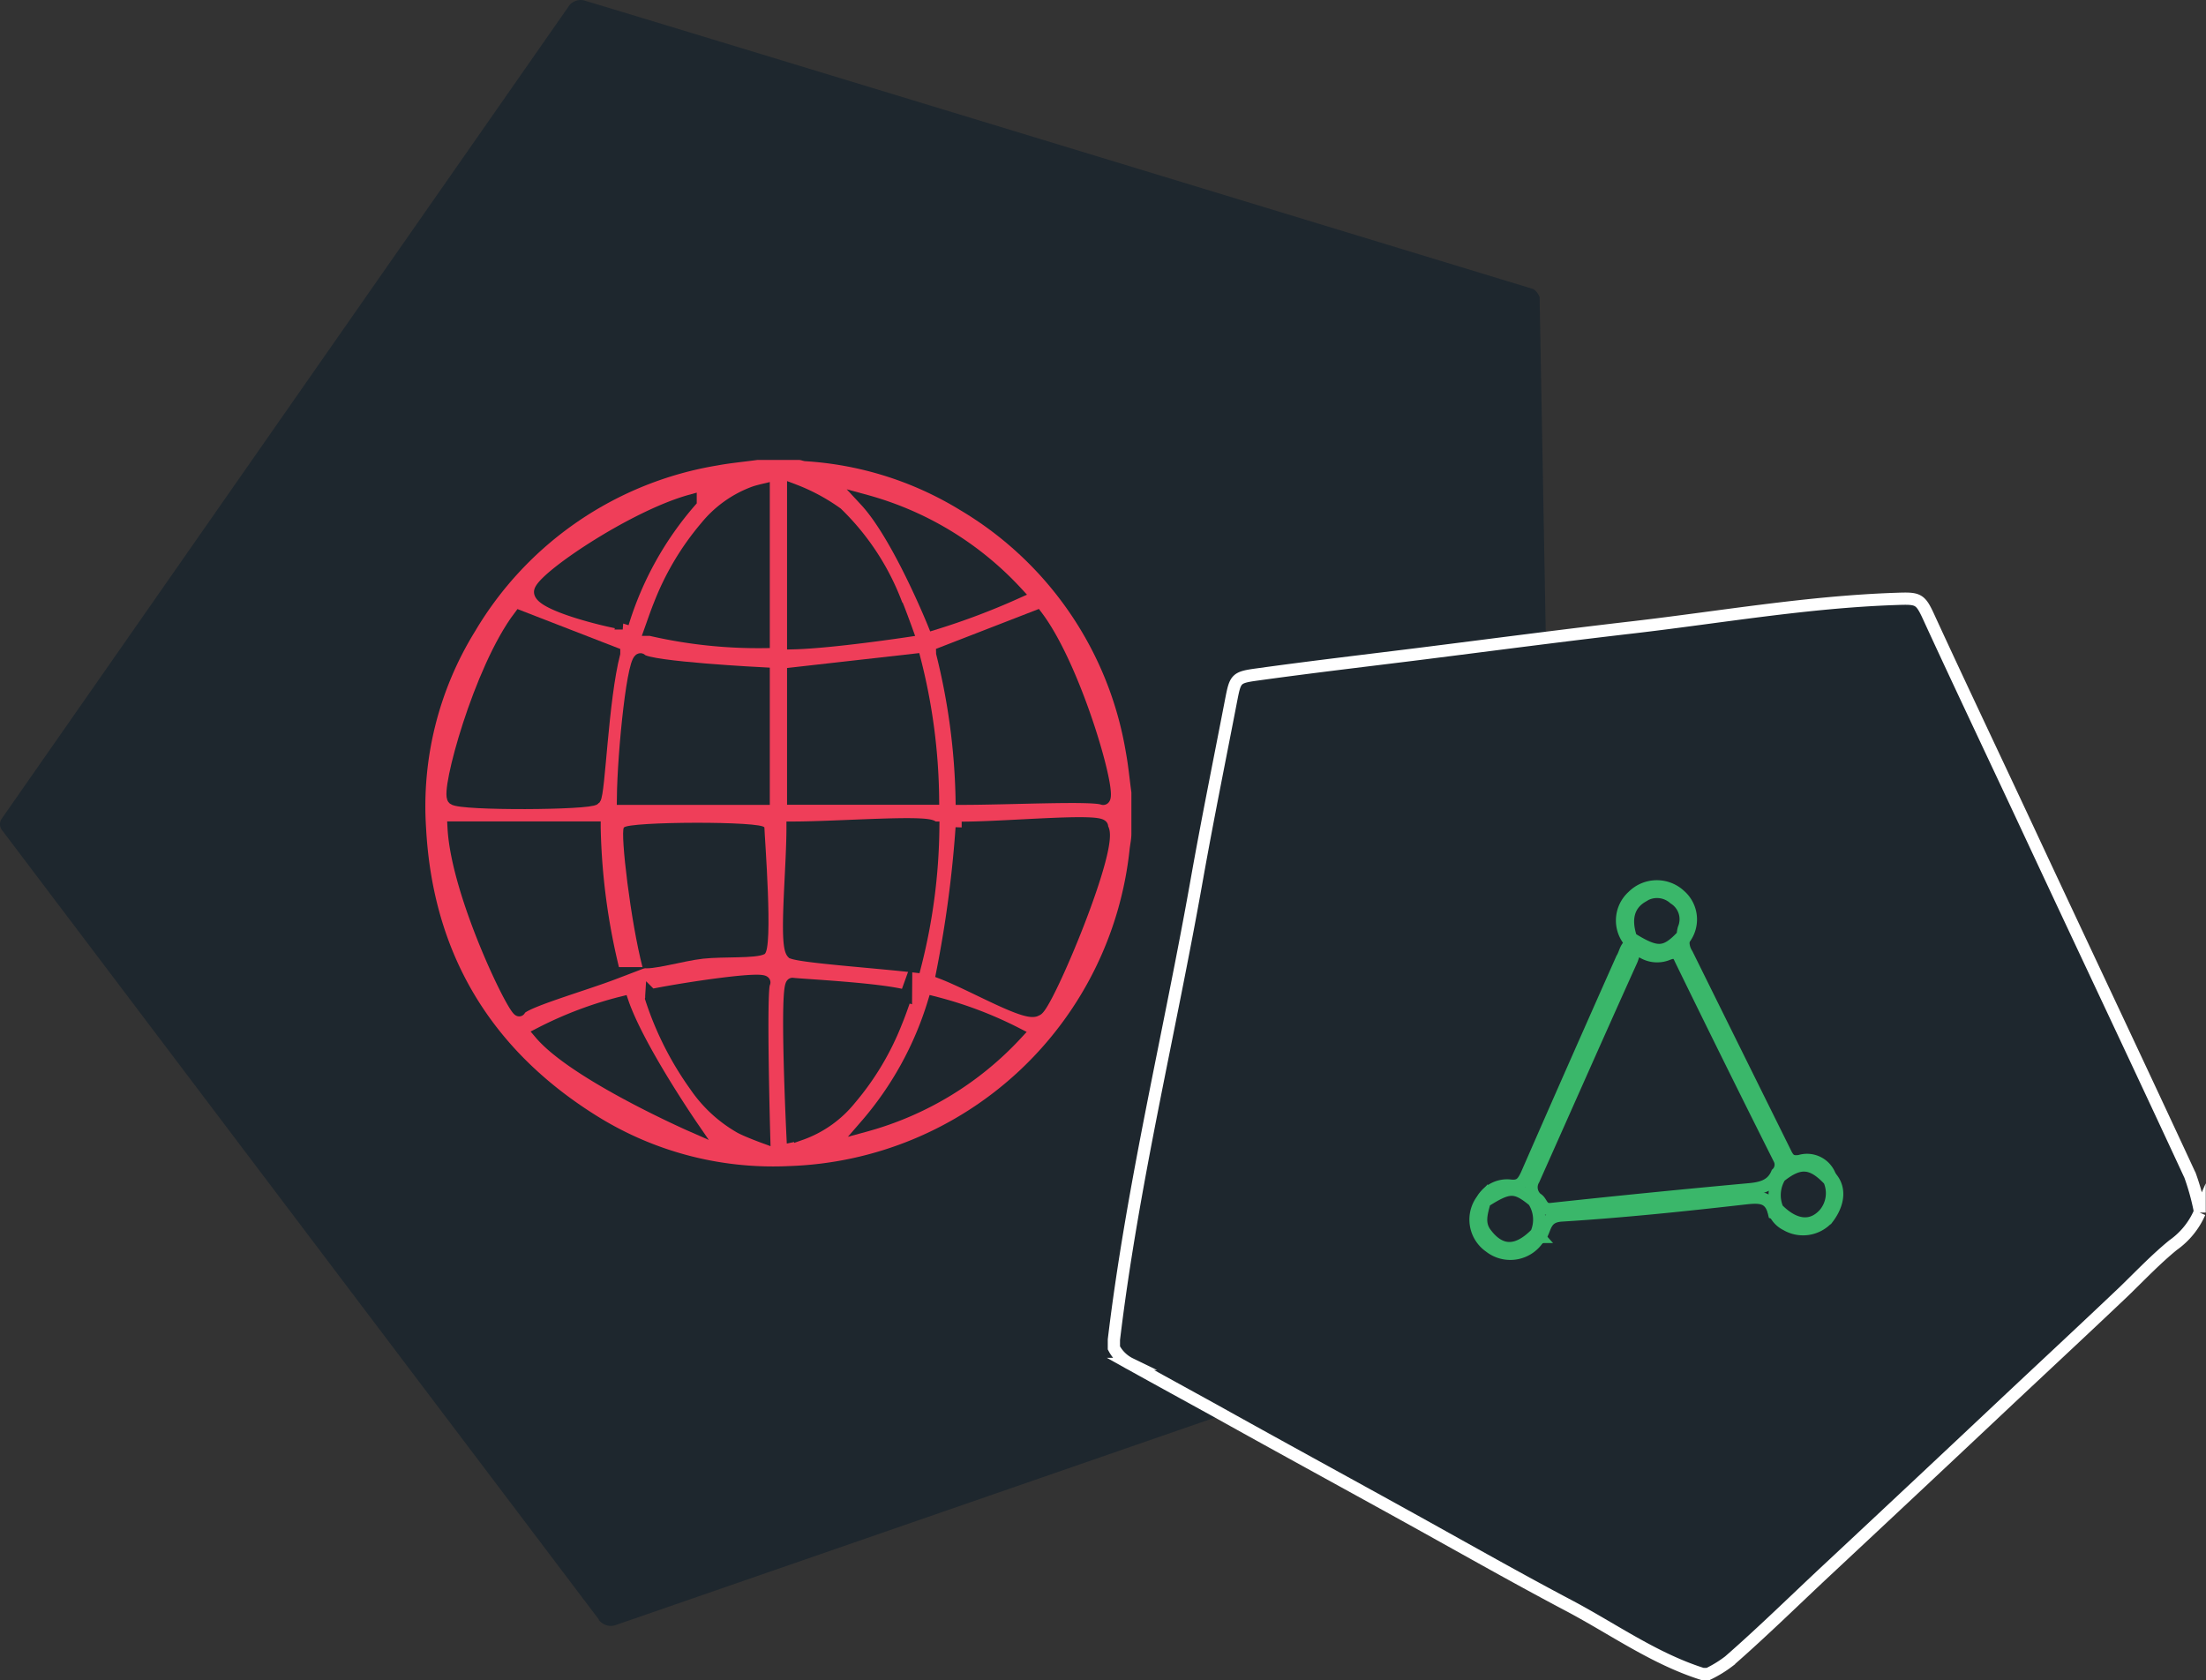 <svg xmlns="http://www.w3.org/2000/svg" xmlns:xlink="http://www.w3.org/1999/xlink" viewBox="0 0 180.28 137.31"><rect x="0" y="0" width="180.28" height="137.31" fill="#333333" stroke="none"/><defs><style>.cls-1{fill:none}.cls-2{fill:#ef3e59}.cls-3,.cls-4,.cls-6,.cls-7{fill:#1e272e}.cls-3{stroke:#1e272e}.cls-3,.cls-6,.cls-7{stroke-miterlimit:10}.cls-5{clip-path:url(#clip-path)}.cls-6{stroke:#fff}.cls-7{stroke:#3ab76a}</style><clipPath id="clip-path" transform="translate(-0.18 -0.19)"><rect width="127.55" height="133.29" class="cls-1"/></clipPath></defs><title>Asset 58</title><g id="Layer_2" data-name="Layer 2"><g id="Layer_1-2" data-name="Layer 1"><circle cx="63.59" cy="66.46" r="32.72" class="cls-2"/><path d="M83.27,48.62a26.16,26.16,0,0,0-12.34-7.5C73.6,44,76.49,51.18,76.49,51.18a57.84,57.84,0,0,0,6.78-2.56Z" class="cls-3" transform="translate(-0.18 -0.19)"/><path d="M53.4,81.8A26,26,0,0,0,57,88.92a11.15,11.15,0,0,0,3.69,3.41c.6.32,1.94.81,1.94.81s-.34-12.06,0-12.62-6.19.39-9.22,1a1.85,1.85,0,0,0,0,.24Z" class="cls-3" transform="translate(-0.18 -0.19)"/><path d="M52.65,79.28c.72.25,3.33-.56,5-.74s4.25,0,5-.37,0-9.79,0-10.34-11.2-.51-11.49,0,.56,7.72,1.54,11.45Z" class="cls-4" transform="translate(-0.18 -0.19)"/><g class="cls-5"><path d="M48.77,67.82H37.25c.29,5.61,5.2,15.52,5.39,14.91s5.11-2,7.73-3a53.24,53.24,0,0,1-1.6-11.9Z" class="cls-3" transform="translate(-0.18 -0.19)"/><path d="M92.64,68.34c0,.4-.09.81-.14,1.21A28.94,28.94,0,0,1,64.65,95.49,27.18,27.18,0,0,1,49,91.42C40.28,86,35.55,78.12,35,67.86A27.19,27.19,0,0,1,39,51.79,28.39,28.39,0,0,1,58.8,38.23c1.08-.2,2.19-.3,3.28-.45h3.39c.16,0,.32.08.49.1a27.46,27.46,0,0,1,12.69,4A28.44,28.44,0,0,1,92.19,61.68c.2,1.08.3,2.18.45,3.27v3.39Zm32.77-44.55C118.33,21.64,48.3.31,47.85.21a1.23,1.23,0,0,0-1.1.36L.32,67.1a.78.78,0,0,0,0,.9l48.93,64.72c-.47-.62.17.66,1.25.28l77-26.66L126,24.46S125.78,23.91,125.41,23.79Z" class="cls-4" transform="translate(-0.18 -0.19)"/></g><path d="M53.34,51.66a39,39,0,0,0,9.25,1V40.22s-.55.13-.79.22a9.17,9.17,0,0,0-3.93,2.82,22.27,22.27,0,0,0-3.76,6.3c-.28.69-.52,1.4-.77,2.1Z" class="cls-3" transform="translate(-0.18 -0.19)"/><path d="M50.37,53.57l-7.73-3c-3.28,4.33-6,14.41-5.39,14.9s11.16.43,11.53,0,.61-8.1,1.59-11.89Z" class="cls-3" transform="translate(-0.18 -0.19)"/><path d="M51.12,65.47H62.59V55.23s-9.38-.47-10-1.12-1.46,7.46-1.5,11.36Z" class="cls-3" transform="translate(-0.18 -0.19)"/><path d="M56.62,41.11c-4.8,1.33-12.31,6.45-12.3,7.46s5.13,2.31,6.75,2.57a27.35,27.35,0,0,1,5.55-10Z" class="cls-3" transform="translate(-0.18 -0.19)"/><path d="M44.33,84.65C47.16,88,56.7,92.19,56.7,92.19s-4.38-6.38-5.64-10.08a31.19,31.19,0,0,0-6.73,2.54Z" class="cls-3" transform="translate(-0.18 -0.19)"/><path d="M78.77,67.83a94.8,94.8,0,0,1-1.59,11.89c2.59,1,7,3.6,7.7,3,.7.09,6.63-14,5.32-14.88.72-.82-7.6,0-11.43,0Z" class="cls-3" transform="translate(-0.18 -0.19)"/><path d="M77.18,53.57a53.08,53.08,0,0,1,1.59,11.9c3.85,0,10.61-.34,11.53,0S88.19,54.9,84.91,50.56l-7.73,3Z" class="cls-3" transform="translate(-0.18 -0.19)"/><path d="M70.93,92.18a26.21,26.21,0,0,0,12.34-7.51,32,32,0,0,0-6.78-2.56,27.59,27.59,0,0,1-5.56,10.07Z" class="cls-3" transform="translate(-0.18 -0.19)"/><path d="M65,65.46H76.43a47.47,47.47,0,0,0-1.5-11.35L65,55.23V65.46Z" class="cls-3" transform="translate(-0.18 -0.19)"/><path d="M74.22,81.6c-2.06-.6-8.66-.91-9.27-1s0,12.44,0,12.44.43-.09.63-.15A9.1,9.1,0,0,0,69.67,90a22.27,22.27,0,0,0,3.76-6.3c.29-.7.53-1.42.79-2.14Z" class="cls-3" transform="translate(-0.18 -0.19)"/><path d="M73.49,49.72a20.28,20.28,0,0,0-4.92-7.58A15.41,15.41,0,0,0,65,40.23V52.76c3.13-.07,9.29-1,9.29-1s-.49-1.36-.75-2Z" class="cls-3" transform="translate(-0.18 -0.19)"/><path d="M76.43,67.83c0-.62-7.67,0-11.48,0,0,3.46-.64,9.57,0,10.23,1,.35,6.65.74,10,1.12a47.24,47.24,0,0,0,1.5-11.35Z" class="cls-3" transform="translate(-0.18 -0.19)"/><path d="M91.21,110.35v-.67C92.73,97,95.78,84.57,98,72c.87-4.89,1.86-9.75,2.8-14.63.34-1.73.38-1.82,2.14-2.06,4.54-.63,9.1-1.16,13.65-1.73,5.71-.72,11.41-1.47,17.13-2.13,7.1-.83,14.15-2.06,21.32-2.31,2-.07,2.06-.07,2.88,1.74,2.69,5.84,5.46,11.65,8.18,17.48,4.34,9.3,8.74,18.58,13.06,27.9a19.73,19.73,0,0,1,.78,2.8v.23a6.38,6.38,0,0,1-2.17,2.66c-1.42,1.16-2.69,2.5-4,3.77-3.07,2.92-6.18,5.81-9.27,8.71q-7.37,6.94-14.78,13.86c-2.74,2.55-5.41,5.19-8.24,7.66a9.83,9.83,0,0,1-1.71,1.05h-.45c-3.95-1.25-7.3-3.67-10.91-5.58-4.15-2.19-8.24-4.51-12.35-6.79-5.52-3.06-11.07-6.08-16.59-9.16-2.3-1.27-4.61-2.53-6.91-3.81A3,3,0,0,1,91.21,110.35Z" class="cls-6" transform="translate(-0.18 -0.19)"/><path d="M137.76,77a1.79,1.79,0,0,0,.29,1.17q4,8.09,8,16.16c.26.54.44.88,1.23.74a2,2,0,0,1,2.46,1.25.32.32,0,0,1,0,.3.68.68,0,0,1-.91-.06,2,2,0,0,0-2.55-.06.86.86,0,0,1-.75.09.81.81,0,0,1-.38-.33,6.26,6.26,0,0,0-.94-2.84c-2.3-4.61-4.64-9.2-6.88-13.83a1.2,1.2,0,0,0-1.4-.8,2.05,2.05,0,0,1-2-.58c-.23-.25-.72-.33-.55-.84a.76.76,0,0,1,0-.15.31.31,0,0,1,0-.31c.36-.37.74-.23,1.11,0a1.86,1.86,0,0,0,2.28-.08c.31-.22.64-.41,1-.14A.29.29,0,0,1,137.76,77Z" class="cls-7" transform="translate(-0.18 -0.19)"/><path d="M133.43,77.35c.22.18.56.16.69.46a5.8,5.8,0,0,1-.88,2.74c-2.3,5.16-4.57,10.33-6.87,15.5a5.59,5.59,0,0,0-.37,2.16.76.76,0,0,1-.36.37c-.14,0-.31.12-.43,0a2.66,2.66,0,0,0-3.1,0,.54.54,0,0,1-.7-.18.29.29,0,0,1,0-.31,2.34,2.34,0,0,1,2.23-1c.77.08,1-.28,1.29-.88q3.87-8.85,7.8-17.68C133,78.1,133,77.63,133.43,77.35Z" class="cls-7" transform="translate(-0.18 -0.19)"/><path d="M125.54,98.39l.24-.26a23.64,23.64,0,0,0,4.45,0c4.18-.43,8.36-.85,12.54-1.23a3.12,3.12,0,0,0,1.89-.66.66.66,0,0,1,.74-.1l.24.26a4.49,4.49,0,0,1,0,2.76.43.43,0,0,1-.48.17c-.32-1.36-1.18-1.33-2.38-1.2-5,.57-10,1.09-15,1.4-1.46.1-1.25,1.18-1.79,1.83a.4.4,0,0,1-.47-.18A5.1,5.1,0,0,1,125.54,98.39Z" class="cls-7" transform="translate(-0.18 -0.19)"/><path d="M137.76,77l-.06-.34c-.41-.23-.33-.6-.35-1a1.78,1.78,0,0,0-1.76-1.93,1.87,1.87,0,0,0-1.82,2c0,.4.12.84-.29,1.14l-.06.33a2.66,2.66,0,0,1,.2-3.76,2.77,2.77,0,0,1,3.85-.07A2.6,2.6,0,0,1,137.76,77Z" class="cls-7" transform="translate(-0.18 -0.19)"/><path d="M125.73,101l.25.28a2.73,2.73,0,0,1-4.07.79,2.69,2.69,0,0,1-.46-4l.06.34c.32.23.28.57.29.92.06,2,1.27,2.7,3,1.82C125.1,101,125.38,100.86,125.73,101Z" class="cls-7" transform="translate(-0.18 -0.19)"/><path d="M145.2,99.28l.24-.28c.41-.21.71,0,1,.22,1.5.77,2.76.07,2.84-1.59,0-.38-.06-.76.35-1l.06-.34c1,1,.7,2.36-.14,3.46a2.71,2.71,0,0,1-3.39.53A2,2,0,0,1,145.2,99.28Z" class="cls-7" transform="translate(-0.18 -0.19)"/><path d="M145.4,96.09c-.42,1-1.29,1.21-2.31,1.3Q135,98.13,126.93,99c-.78.08-.73-.62-1.15-.84a1.22,1.22,0,0,1-.26-1.57c2.68-6,5.3-11.94,8-17.92.14-.31.16-.77.65-.83a2.3,2.3,0,0,0,2.33.32c.52-.2.78-.13,1,.4q4,8.2,8.11,16.39A1,1,0,0,1,145.4,96.09Z" class="cls-7" transform="translate(-0.18 -0.19)"/><path d="M133.48,76.87c-.53-1.55-.23-2.73.9-3.4a2.11,2.11,0,0,1,2.62.15,2,2,0,0,1,.78,2.47,2.52,2.52,0,0,0-.08.55C136.27,78.17,135.61,78.2,133.48,76.87Z" class="cls-7" transform="translate(-0.18 -0.19)"/><path d="M149.67,96.64a2.63,2.63,0,0,1-.36,2.72c-1.05,1.21-2.47,1.07-3.87-.36a2.89,2.89,0,0,1,.2-2.65C147.25,95.06,148.25,95.13,149.67,96.64Z" class="cls-7" transform="translate(-0.18 -0.19)"/><path d="M125.73,101c-1.54,1.58-2.93,1.6-4.13,0-.64-.83-.32-1.73-.09-2.61,2-1.28,2.51-1.28,4-.06A2.81,2.81,0,0,1,125.73,101Z" class="cls-7" transform="translate(-0.18 -0.19)"/></g></g></svg>